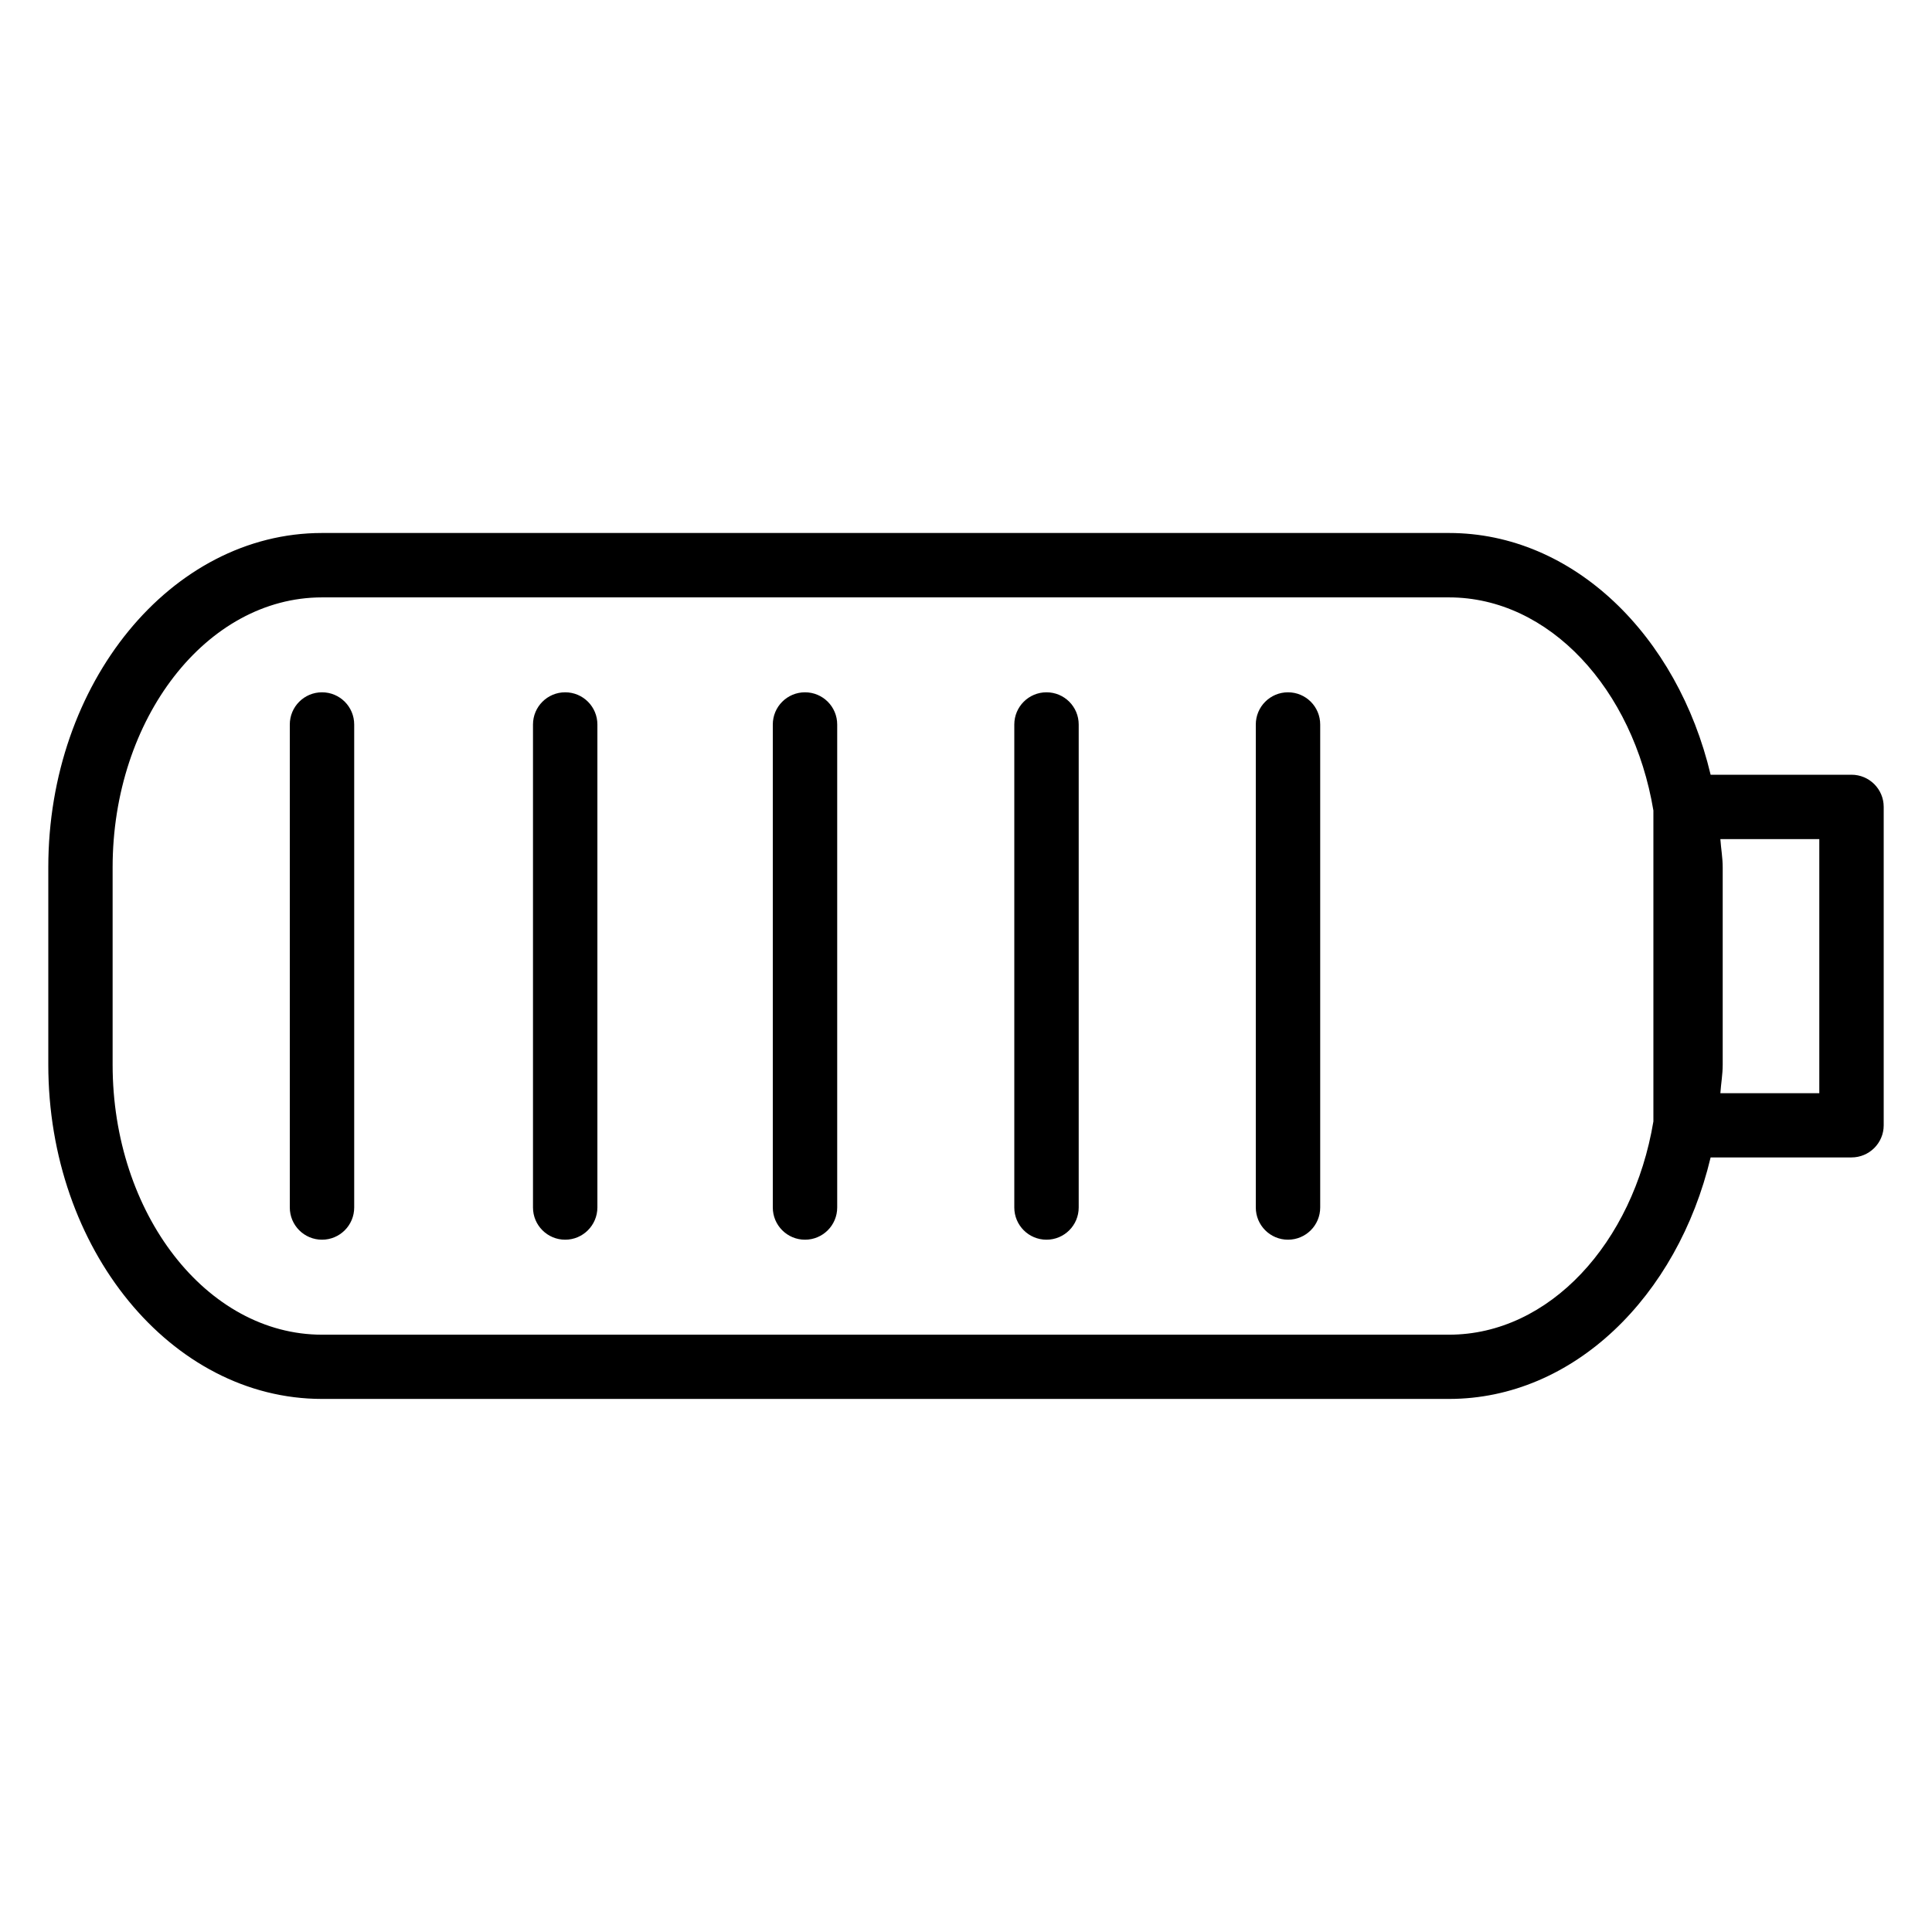 <?xml version="1.0" encoding="utf-8"?>
<!-- Generator: Adobe Illustrator 16.0.0, SVG Export Plug-In . SVG Version: 6.00 Build 0)  -->
<!DOCTYPE svg PUBLIC "-//W3C//DTD SVG 1.1 Tiny//EN" "http://www.w3.org/Graphics/SVG/1.1/DTD/svg11-tiny.dtd">
<svg version="1.1" baseProfile="tiny" id="Layer_1" xmlns="http://www.w3.org/2000/svg" xmlns:xlink="http://www.w3.org/1999/xlink"
	 x="0px" y="0px" width="24px" height="24px" viewBox="0 0 24 24" xml:space="preserve">
<g>
	<g>
		<g>
			<path d="M23,9.624h-1.75C20.839,7.896,19.546,6.621,18,6.621H4c-1.875,0-3.4,1.863-3.4,4.153v2.451c0,2.29,1.525,4.153,3.4,4.153
				h14c1.545,0,2.838-1.272,3.25-3H23c0.221,0,0.4-0.179,0.4-0.399v-3.956C23.4,9.803,23.221,9.624,23,9.624z M18,16.58H4
				c-1.434,0-2.601-1.506-2.601-3.354v-2.451c0-1.849,1.167-3.354,2.601-3.354h14c1.245,0,2.287,1.137,2.539,2.647v3.863
				C20.287,15.443,19.245,16.58,18,16.58z M22.6,13.58h-1.229c0.008-0.119,0.029-0.233,0.029-0.354v-2.451
				c0-0.12-0.021-0.233-0.029-0.351H22.6V13.58z"/>
		</g>
	</g>
	<g>
		<path d="M16,15.4c-0.221,0-0.4-0.179-0.4-0.4V9c0-0.221,0.179-0.4,0.4-0.4s0.4,0.179,0.4,0.4v6C16.4,15.221,16.221,15.4,16,15.4z"
			/>
	</g>
	<g>
		<path d="M13,15.4c-0.221,0-0.4-0.179-0.4-0.4V9c0-0.221,0.179-0.4,0.4-0.4s0.4,0.179,0.4,0.4v6C13.4,15.221,13.221,15.4,13,15.4z"
			/>
	</g>
	<g>
		<path d="M10,15.4c-0.221,0-0.4-0.179-0.4-0.4V9c0-0.221,0.179-0.4,0.4-0.4s0.4,0.179,0.4,0.4v6C10.4,15.221,10.221,15.4,10,15.4z"
			/>
	</g>
	<g>
		<path d="M7.021,15.4c-0.221,0-0.4-0.179-0.4-0.4V9c0-0.221,0.179-0.4,0.4-0.4s0.4,0.179,0.4,0.4v6
			C7.42,15.221,7.241,15.4,7.021,15.4z"/>
	</g>
	<g>
		<path d="M4,15.4c-0.221,0-0.4-0.179-0.4-0.4V9c0-0.221,0.179-0.4,0.4-0.4S4.4,8.779,4.4,9v6C4.4,15.221,4.221,15.4,4,15.4z"/>
	</g>
</g>
</svg>
